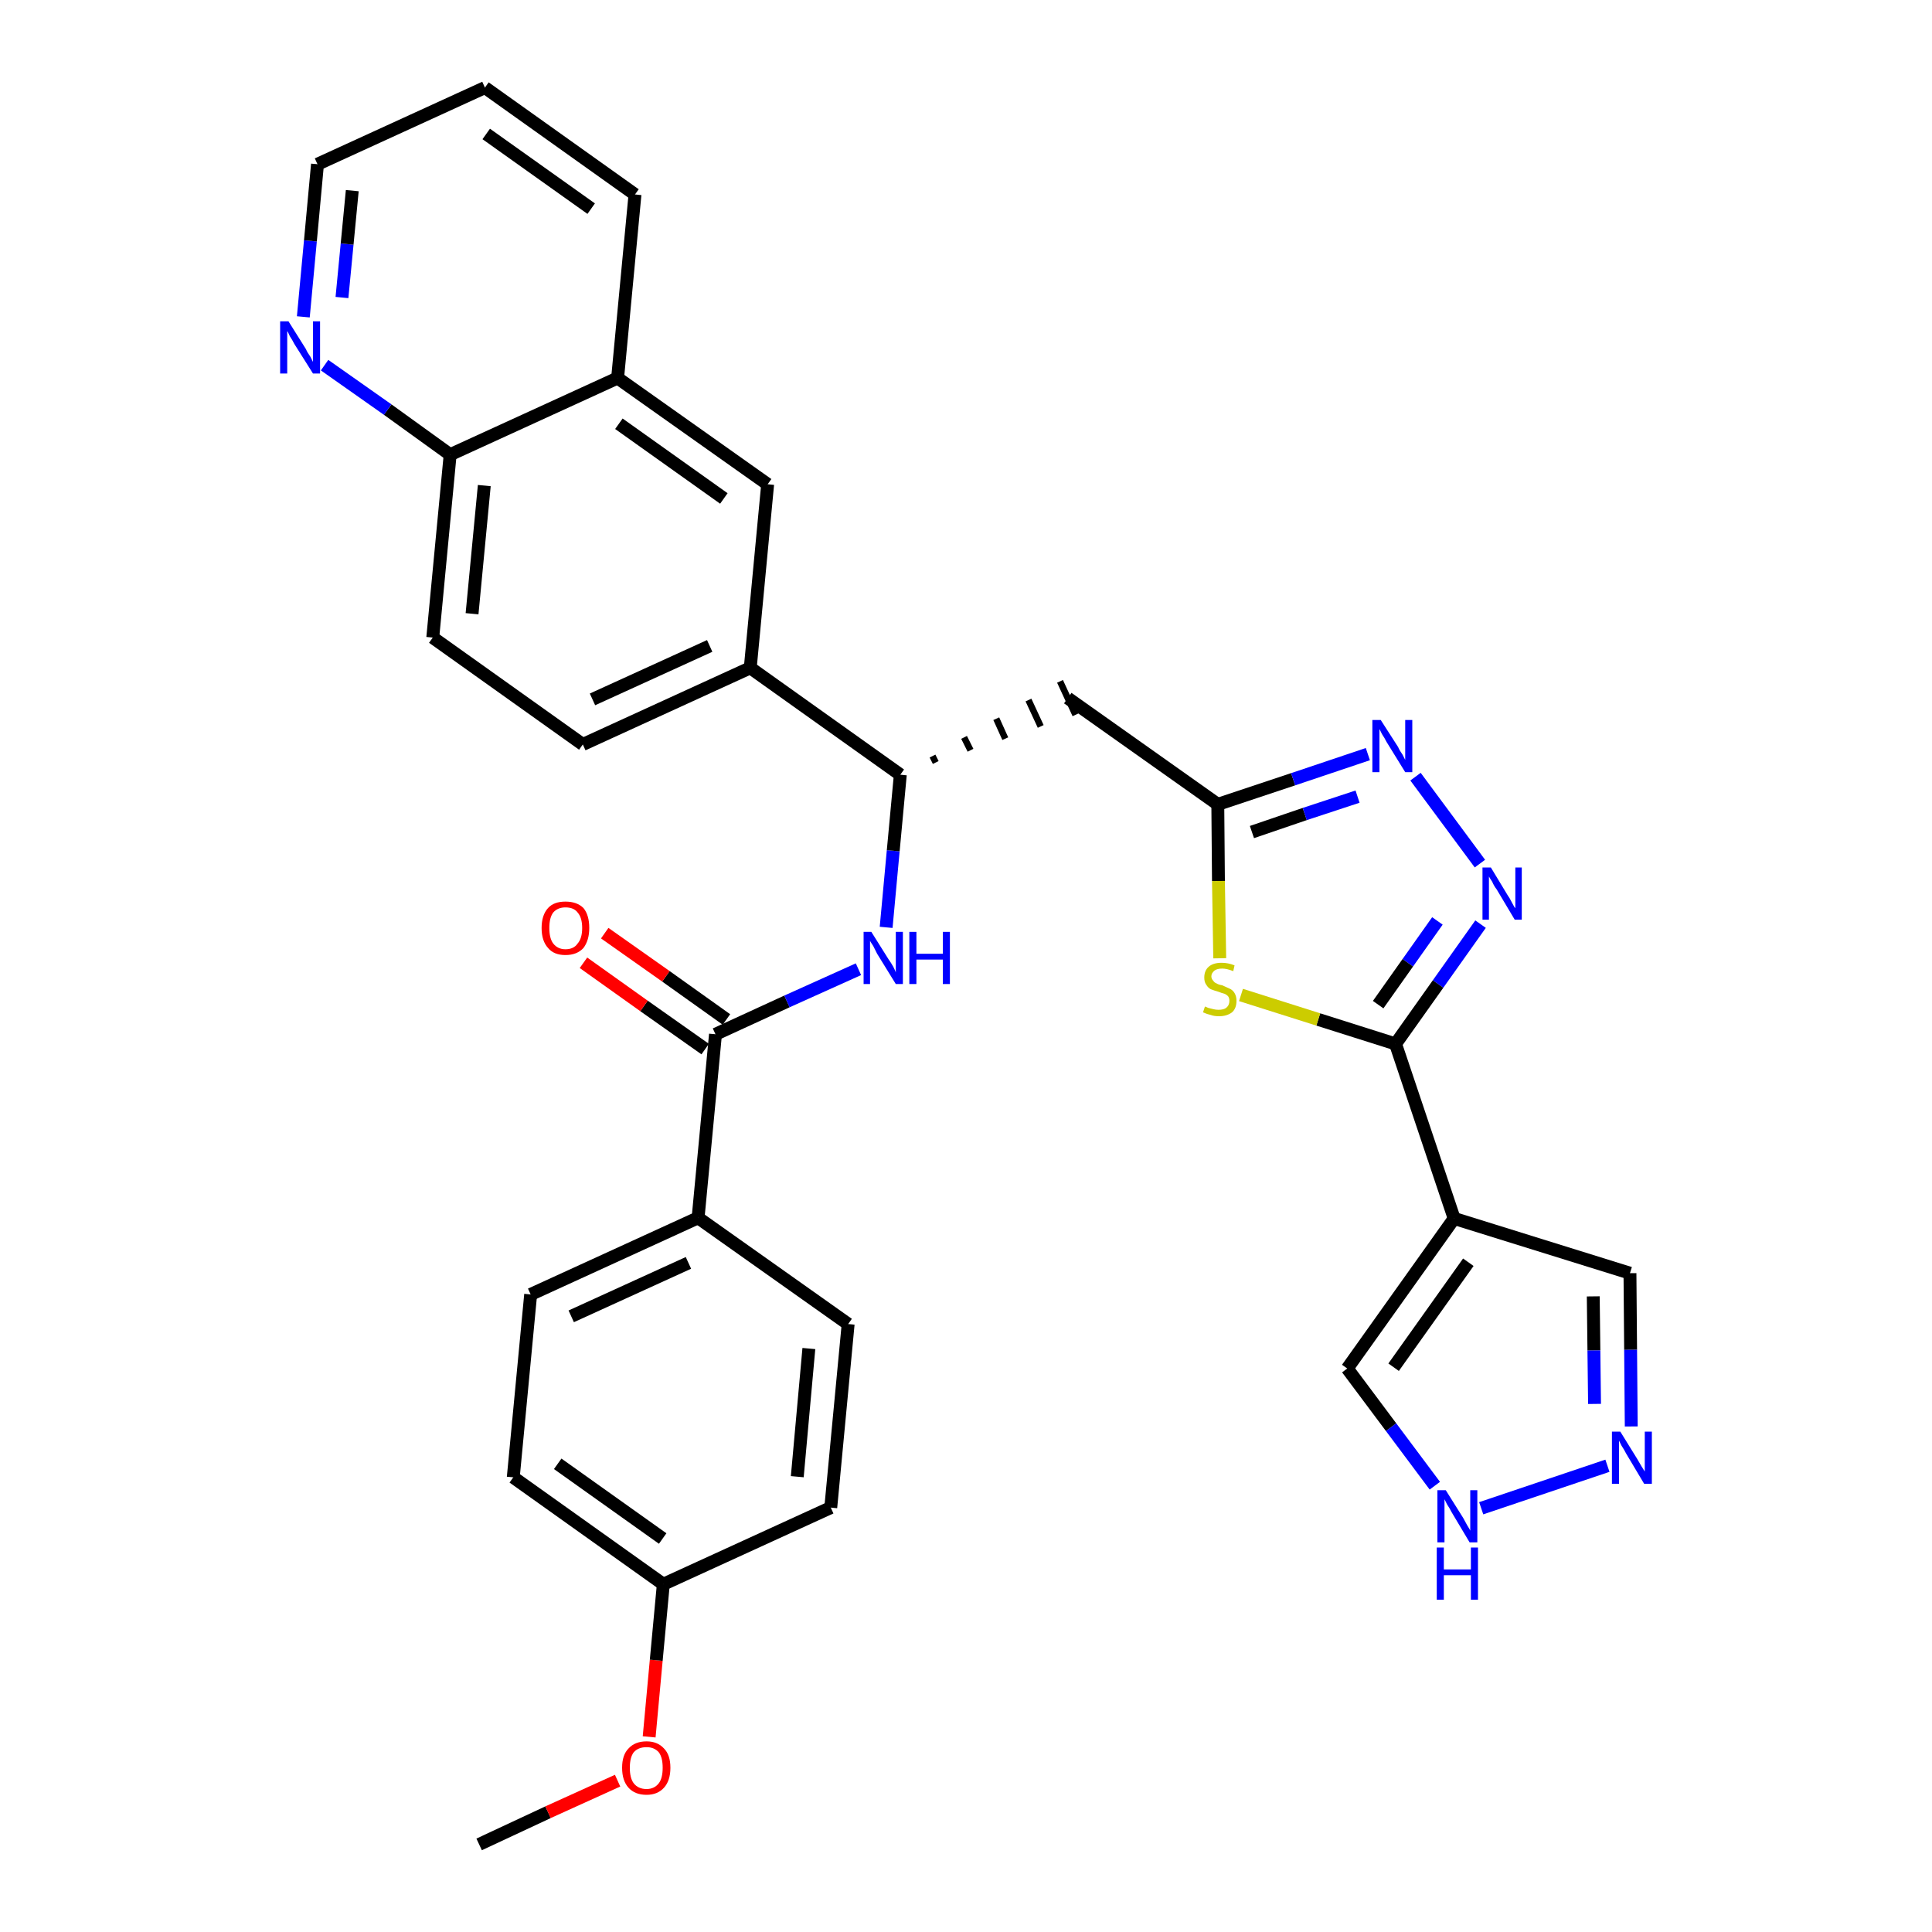 <?xml version='1.0' encoding='iso-8859-1'?>
<svg version='1.1' baseProfile='full'
              xmlns='http://www.w3.org/2000/svg'
                      xmlns:rdkit='http://www.rdkit.org/xml'
                      xmlns:xlink='http://www.w3.org/1999/xlink'
                  xml:space='preserve'
width='300px' height='300px' viewBox='0 0 300 300'>
<!-- END OF HEADER -->
<path class='bond-0 atom-0 atom-1' d='M 74.4,286.4 L 85.1,281.4' style='fill:none;fill-rule:evenodd;stroke:#000000;stroke-width:2.0px;stroke-linecap:butt;stroke-linejoin:miter;stroke-opacity:1' />
<path class='bond-0 atom-0 atom-1' d='M 85.1,281.4 L 95.9,276.5' style='fill:none;fill-rule:evenodd;stroke:#FF0000;stroke-width:2.0px;stroke-linecap:butt;stroke-linejoin:miter;stroke-opacity:1' />
<path class='bond-1 atom-1 atom-2' d='M 100.8,269.7 L 101.9,257.8' style='fill:none;fill-rule:evenodd;stroke:#FF0000;stroke-width:2.0px;stroke-linecap:butt;stroke-linejoin:miter;stroke-opacity:1' />
<path class='bond-1 atom-1 atom-2' d='M 101.9,257.8 L 103.0,246.0' style='fill:none;fill-rule:evenodd;stroke:#000000;stroke-width:2.0px;stroke-linecap:butt;stroke-linejoin:miter;stroke-opacity:1' />
<path class='bond-2 atom-2 atom-3' d='M 103.0,246.0 L 79.7,229.4' style='fill:none;fill-rule:evenodd;stroke:#000000;stroke-width:2.0px;stroke-linecap:butt;stroke-linejoin:miter;stroke-opacity:1' />
<path class='bond-2 atom-2 atom-3' d='M 102.9,238.9 L 86.6,227.3' style='fill:none;fill-rule:evenodd;stroke:#000000;stroke-width:2.0px;stroke-linecap:butt;stroke-linejoin:miter;stroke-opacity:1' />
<path class='bond-32 atom-32 atom-2' d='M 129.0,234.1 L 103.0,246.0' style='fill:none;fill-rule:evenodd;stroke:#000000;stroke-width:2.0px;stroke-linecap:butt;stroke-linejoin:miter;stroke-opacity:1' />
<path class='bond-3 atom-3 atom-4' d='M 79.7,229.4 L 82.4,201.0' style='fill:none;fill-rule:evenodd;stroke:#000000;stroke-width:2.0px;stroke-linecap:butt;stroke-linejoin:miter;stroke-opacity:1' />
<path class='bond-4 atom-4 atom-5' d='M 82.4,201.0 L 108.4,189.1' style='fill:none;fill-rule:evenodd;stroke:#000000;stroke-width:2.0px;stroke-linecap:butt;stroke-linejoin:miter;stroke-opacity:1' />
<path class='bond-4 atom-4 atom-5' d='M 88.7,204.4 L 106.9,196.1' style='fill:none;fill-rule:evenodd;stroke:#000000;stroke-width:2.0px;stroke-linecap:butt;stroke-linejoin:miter;stroke-opacity:1' />
<path class='bond-5 atom-5 atom-6' d='M 108.4,189.1 L 111.1,160.6' style='fill:none;fill-rule:evenodd;stroke:#000000;stroke-width:2.0px;stroke-linecap:butt;stroke-linejoin:miter;stroke-opacity:1' />
<path class='bond-30 atom-5 atom-31' d='M 108.4,189.1 L 131.7,205.6' style='fill:none;fill-rule:evenodd;stroke:#000000;stroke-width:2.0px;stroke-linecap:butt;stroke-linejoin:miter;stroke-opacity:1' />
<path class='bond-6 atom-6 atom-7' d='M 112.8,158.3 L 103.4,151.6' style='fill:none;fill-rule:evenodd;stroke:#000000;stroke-width:2.0px;stroke-linecap:butt;stroke-linejoin:miter;stroke-opacity:1' />
<path class='bond-6 atom-6 atom-7' d='M 103.4,151.6 L 93.9,144.9' style='fill:none;fill-rule:evenodd;stroke:#FF0000;stroke-width:2.0px;stroke-linecap:butt;stroke-linejoin:miter;stroke-opacity:1' />
<path class='bond-6 atom-6 atom-7' d='M 109.5,162.9 L 100.0,156.2' style='fill:none;fill-rule:evenodd;stroke:#000000;stroke-width:2.0px;stroke-linecap:butt;stroke-linejoin:miter;stroke-opacity:1' />
<path class='bond-6 atom-6 atom-7' d='M 100.0,156.2 L 90.6,149.5' style='fill:none;fill-rule:evenodd;stroke:#FF0000;stroke-width:2.0px;stroke-linecap:butt;stroke-linejoin:miter;stroke-opacity:1' />
<path class='bond-7 atom-6 atom-8' d='M 111.1,160.6 L 122.2,155.5' style='fill:none;fill-rule:evenodd;stroke:#000000;stroke-width:2.0px;stroke-linecap:butt;stroke-linejoin:miter;stroke-opacity:1' />
<path class='bond-7 atom-6 atom-8' d='M 122.2,155.5 L 133.3,150.5' style='fill:none;fill-rule:evenodd;stroke:#0000FF;stroke-width:2.0px;stroke-linecap:butt;stroke-linejoin:miter;stroke-opacity:1' />
<path class='bond-8 atom-8 atom-9' d='M 137.6,144.0 L 138.7,132.1' style='fill:none;fill-rule:evenodd;stroke:#0000FF;stroke-width:2.0px;stroke-linecap:butt;stroke-linejoin:miter;stroke-opacity:1' />
<path class='bond-8 atom-8 atom-9' d='M 138.7,132.1 L 139.8,120.3' style='fill:none;fill-rule:evenodd;stroke:#000000;stroke-width:2.0px;stroke-linecap:butt;stroke-linejoin:miter;stroke-opacity:1' />
<path class='bond-9 atom-9 atom-10' d='M 145.3,118.4 L 144.8,117.4' style='fill:none;fill-rule:evenodd;stroke:#000000;stroke-width:1.0px;stroke-linecap:butt;stroke-linejoin:miter;stroke-opacity:1' />
<path class='bond-9 atom-9 atom-10' d='M 150.7,116.5 L 149.7,114.5' style='fill:none;fill-rule:evenodd;stroke:#000000;stroke-width:1.0px;stroke-linecap:butt;stroke-linejoin:miter;stroke-opacity:1' />
<path class='bond-9 atom-9 atom-10' d='M 156.1,114.7 L 154.7,111.6' style='fill:none;fill-rule:evenodd;stroke:#000000;stroke-width:1.0px;stroke-linecap:butt;stroke-linejoin:miter;stroke-opacity:1' />
<path class='bond-9 atom-9 atom-10' d='M 161.6,112.8 L 159.7,108.7' style='fill:none;fill-rule:evenodd;stroke:#000000;stroke-width:1.0px;stroke-linecap:butt;stroke-linejoin:miter;stroke-opacity:1' />
<path class='bond-9 atom-9 atom-10' d='M 167.0,111.0 L 164.6,105.8' style='fill:none;fill-rule:evenodd;stroke:#000000;stroke-width:1.0px;stroke-linecap:butt;stroke-linejoin:miter;stroke-opacity:1' />
<path class='bond-20 atom-9 atom-21' d='M 139.8,120.3 L 116.5,103.7' style='fill:none;fill-rule:evenodd;stroke:#000000;stroke-width:2.0px;stroke-linecap:butt;stroke-linejoin:miter;stroke-opacity:1' />
<path class='bond-10 atom-10 atom-11' d='M 165.8,108.4 L 189.1,124.9' style='fill:none;fill-rule:evenodd;stroke:#000000;stroke-width:2.0px;stroke-linecap:butt;stroke-linejoin:miter;stroke-opacity:1' />
<path class='bond-11 atom-11 atom-12' d='M 189.1,124.9 L 200.8,121.0' style='fill:none;fill-rule:evenodd;stroke:#000000;stroke-width:2.0px;stroke-linecap:butt;stroke-linejoin:miter;stroke-opacity:1' />
<path class='bond-11 atom-11 atom-12' d='M 200.8,121.0 L 212.4,117.1' style='fill:none;fill-rule:evenodd;stroke:#0000FF;stroke-width:2.0px;stroke-linecap:butt;stroke-linejoin:miter;stroke-opacity:1' />
<path class='bond-11 atom-11 atom-12' d='M 194.4,129.2 L 202.6,126.4' style='fill:none;fill-rule:evenodd;stroke:#000000;stroke-width:2.0px;stroke-linecap:butt;stroke-linejoin:miter;stroke-opacity:1' />
<path class='bond-11 atom-11 atom-12' d='M 202.6,126.4 L 210.8,123.7' style='fill:none;fill-rule:evenodd;stroke:#0000FF;stroke-width:2.0px;stroke-linecap:butt;stroke-linejoin:miter;stroke-opacity:1' />
<path class='bond-33 atom-20 atom-11' d='M 189.4,148.8 L 189.2,136.8' style='fill:none;fill-rule:evenodd;stroke:#CCCC00;stroke-width:2.0px;stroke-linecap:butt;stroke-linejoin:miter;stroke-opacity:1' />
<path class='bond-33 atom-20 atom-11' d='M 189.2,136.8 L 189.1,124.9' style='fill:none;fill-rule:evenodd;stroke:#000000;stroke-width:2.0px;stroke-linecap:butt;stroke-linejoin:miter;stroke-opacity:1' />
<path class='bond-12 atom-12 atom-13' d='M 219.8,120.6 L 229.8,134.1' style='fill:none;fill-rule:evenodd;stroke:#0000FF;stroke-width:2.0px;stroke-linecap:butt;stroke-linejoin:miter;stroke-opacity:1' />
<path class='bond-13 atom-13 atom-14' d='M 229.9,143.5 L 223.3,152.8' style='fill:none;fill-rule:evenodd;stroke:#0000FF;stroke-width:2.0px;stroke-linecap:butt;stroke-linejoin:miter;stroke-opacity:1' />
<path class='bond-13 atom-13 atom-14' d='M 223.3,152.8 L 216.7,162.1' style='fill:none;fill-rule:evenodd;stroke:#000000;stroke-width:2.0px;stroke-linecap:butt;stroke-linejoin:miter;stroke-opacity:1' />
<path class='bond-13 atom-13 atom-14' d='M 223.2,143.0 L 218.6,149.5' style='fill:none;fill-rule:evenodd;stroke:#0000FF;stroke-width:2.0px;stroke-linecap:butt;stroke-linejoin:miter;stroke-opacity:1' />
<path class='bond-13 atom-13 atom-14' d='M 218.6,149.5 L 214.0,156.0' style='fill:none;fill-rule:evenodd;stroke:#000000;stroke-width:2.0px;stroke-linecap:butt;stroke-linejoin:miter;stroke-opacity:1' />
<path class='bond-14 atom-14 atom-15' d='M 216.7,162.1 L 225.8,189.2' style='fill:none;fill-rule:evenodd;stroke:#000000;stroke-width:2.0px;stroke-linecap:butt;stroke-linejoin:miter;stroke-opacity:1' />
<path class='bond-19 atom-14 atom-20' d='M 216.7,162.1 L 204.7,158.3' style='fill:none;fill-rule:evenodd;stroke:#000000;stroke-width:2.0px;stroke-linecap:butt;stroke-linejoin:miter;stroke-opacity:1' />
<path class='bond-19 atom-14 atom-20' d='M 204.7,158.3 L 192.7,154.5' style='fill:none;fill-rule:evenodd;stroke:#CCCC00;stroke-width:2.0px;stroke-linecap:butt;stroke-linejoin:miter;stroke-opacity:1' />
<path class='bond-15 atom-15 atom-16' d='M 225.8,189.2 L 253.1,197.7' style='fill:none;fill-rule:evenodd;stroke:#000000;stroke-width:2.0px;stroke-linecap:butt;stroke-linejoin:miter;stroke-opacity:1' />
<path class='bond-35 atom-19 atom-15' d='M 209.2,212.5 L 225.8,189.2' style='fill:none;fill-rule:evenodd;stroke:#000000;stroke-width:2.0px;stroke-linecap:butt;stroke-linejoin:miter;stroke-opacity:1' />
<path class='bond-35 atom-19 atom-15' d='M 216.4,212.3 L 228.0,196.0' style='fill:none;fill-rule:evenodd;stroke:#000000;stroke-width:2.0px;stroke-linecap:butt;stroke-linejoin:miter;stroke-opacity:1' />
<path class='bond-16 atom-16 atom-17' d='M 253.1,197.7 L 253.2,209.6' style='fill:none;fill-rule:evenodd;stroke:#000000;stroke-width:2.0px;stroke-linecap:butt;stroke-linejoin:miter;stroke-opacity:1' />
<path class='bond-16 atom-16 atom-17' d='M 253.2,209.6 L 253.3,221.5' style='fill:none;fill-rule:evenodd;stroke:#0000FF;stroke-width:2.0px;stroke-linecap:butt;stroke-linejoin:miter;stroke-opacity:1' />
<path class='bond-16 atom-16 atom-17' d='M 247.4,201.3 L 247.5,209.7' style='fill:none;fill-rule:evenodd;stroke:#000000;stroke-width:2.0px;stroke-linecap:butt;stroke-linejoin:miter;stroke-opacity:1' />
<path class='bond-16 atom-16 atom-17' d='M 247.5,209.7 L 247.6,218.0' style='fill:none;fill-rule:evenodd;stroke:#0000FF;stroke-width:2.0px;stroke-linecap:butt;stroke-linejoin:miter;stroke-opacity:1' />
<path class='bond-17 atom-17 atom-18' d='M 249.6,227.6 L 230.0,234.2' style='fill:none;fill-rule:evenodd;stroke:#0000FF;stroke-width:2.0px;stroke-linecap:butt;stroke-linejoin:miter;stroke-opacity:1' />
<path class='bond-18 atom-18 atom-19' d='M 222.8,230.7 L 216.0,221.6' style='fill:none;fill-rule:evenodd;stroke:#0000FF;stroke-width:2.0px;stroke-linecap:butt;stroke-linejoin:miter;stroke-opacity:1' />
<path class='bond-18 atom-18 atom-19' d='M 216.0,221.6 L 209.2,212.5' style='fill:none;fill-rule:evenodd;stroke:#000000;stroke-width:2.0px;stroke-linecap:butt;stroke-linejoin:miter;stroke-opacity:1' />
<path class='bond-21 atom-21 atom-22' d='M 116.5,103.7 L 90.5,115.6' style='fill:none;fill-rule:evenodd;stroke:#000000;stroke-width:2.0px;stroke-linecap:butt;stroke-linejoin:miter;stroke-opacity:1' />
<path class='bond-21 atom-21 atom-22' d='M 110.2,100.3 L 92.0,108.6' style='fill:none;fill-rule:evenodd;stroke:#000000;stroke-width:2.0px;stroke-linecap:butt;stroke-linejoin:miter;stroke-opacity:1' />
<path class='bond-34 atom-30 atom-21' d='M 119.2,75.2 L 116.5,103.7' style='fill:none;fill-rule:evenodd;stroke:#000000;stroke-width:2.0px;stroke-linecap:butt;stroke-linejoin:miter;stroke-opacity:1' />
<path class='bond-22 atom-22 atom-23' d='M 90.5,115.6 L 67.2,99.0' style='fill:none;fill-rule:evenodd;stroke:#000000;stroke-width:2.0px;stroke-linecap:butt;stroke-linejoin:miter;stroke-opacity:1' />
<path class='bond-23 atom-23 atom-24' d='M 67.2,99.0 L 69.9,70.6' style='fill:none;fill-rule:evenodd;stroke:#000000;stroke-width:2.0px;stroke-linecap:butt;stroke-linejoin:miter;stroke-opacity:1' />
<path class='bond-23 atom-23 atom-24' d='M 73.3,95.3 L 75.2,75.4' style='fill:none;fill-rule:evenodd;stroke:#000000;stroke-width:2.0px;stroke-linecap:butt;stroke-linejoin:miter;stroke-opacity:1' />
<path class='bond-24 atom-24 atom-25' d='M 69.9,70.6 L 60.2,63.6' style='fill:none;fill-rule:evenodd;stroke:#000000;stroke-width:2.0px;stroke-linecap:butt;stroke-linejoin:miter;stroke-opacity:1' />
<path class='bond-24 atom-24 atom-25' d='M 60.2,63.6 L 50.4,56.7' style='fill:none;fill-rule:evenodd;stroke:#0000FF;stroke-width:2.0px;stroke-linecap:butt;stroke-linejoin:miter;stroke-opacity:1' />
<path class='bond-36 atom-29 atom-24' d='M 95.9,58.7 L 69.9,70.6' style='fill:none;fill-rule:evenodd;stroke:#000000;stroke-width:2.0px;stroke-linecap:butt;stroke-linejoin:miter;stroke-opacity:1' />
<path class='bond-25 atom-25 atom-26' d='M 47.1,49.2 L 48.2,37.4' style='fill:none;fill-rule:evenodd;stroke:#0000FF;stroke-width:2.0px;stroke-linecap:butt;stroke-linejoin:miter;stroke-opacity:1' />
<path class='bond-25 atom-25 atom-26' d='M 48.2,37.4 L 49.3,25.5' style='fill:none;fill-rule:evenodd;stroke:#000000;stroke-width:2.0px;stroke-linecap:butt;stroke-linejoin:miter;stroke-opacity:1' />
<path class='bond-25 atom-25 atom-26' d='M 53.1,46.2 L 53.9,37.9' style='fill:none;fill-rule:evenodd;stroke:#0000FF;stroke-width:2.0px;stroke-linecap:butt;stroke-linejoin:miter;stroke-opacity:1' />
<path class='bond-25 atom-25 atom-26' d='M 53.9,37.9 L 54.7,29.6' style='fill:none;fill-rule:evenodd;stroke:#000000;stroke-width:2.0px;stroke-linecap:butt;stroke-linejoin:miter;stroke-opacity:1' />
<path class='bond-26 atom-26 atom-27' d='M 49.3,25.5 L 75.3,13.6' style='fill:none;fill-rule:evenodd;stroke:#000000;stroke-width:2.0px;stroke-linecap:butt;stroke-linejoin:miter;stroke-opacity:1' />
<path class='bond-27 atom-27 atom-28' d='M 75.3,13.6 L 98.6,30.2' style='fill:none;fill-rule:evenodd;stroke:#000000;stroke-width:2.0px;stroke-linecap:butt;stroke-linejoin:miter;stroke-opacity:1' />
<path class='bond-27 atom-27 atom-28' d='M 75.5,20.8 L 91.8,32.4' style='fill:none;fill-rule:evenodd;stroke:#000000;stroke-width:2.0px;stroke-linecap:butt;stroke-linejoin:miter;stroke-opacity:1' />
<path class='bond-28 atom-28 atom-29' d='M 98.6,30.2 L 95.9,58.7' style='fill:none;fill-rule:evenodd;stroke:#000000;stroke-width:2.0px;stroke-linecap:butt;stroke-linejoin:miter;stroke-opacity:1' />
<path class='bond-29 atom-29 atom-30' d='M 95.9,58.7 L 119.2,75.2' style='fill:none;fill-rule:evenodd;stroke:#000000;stroke-width:2.0px;stroke-linecap:butt;stroke-linejoin:miter;stroke-opacity:1' />
<path class='bond-29 atom-29 atom-30' d='M 96.1,65.8 L 112.4,77.4' style='fill:none;fill-rule:evenodd;stroke:#000000;stroke-width:2.0px;stroke-linecap:butt;stroke-linejoin:miter;stroke-opacity:1' />
<path class='bond-31 atom-31 atom-32' d='M 131.7,205.6 L 129.0,234.1' style='fill:none;fill-rule:evenodd;stroke:#000000;stroke-width:2.0px;stroke-linecap:butt;stroke-linejoin:miter;stroke-opacity:1' />
<path class='bond-31 atom-31 atom-32' d='M 125.6,209.4 L 123.8,229.3' style='fill:none;fill-rule:evenodd;stroke:#000000;stroke-width:2.0px;stroke-linecap:butt;stroke-linejoin:miter;stroke-opacity:1' />
<path  class='atom-1' d='M 96.6 274.5
Q 96.6 272.5, 97.6 271.5
Q 98.6 270.4, 100.4 270.4
Q 102.1 270.4, 103.1 271.5
Q 104.1 272.5, 104.1 274.5
Q 104.1 276.5, 103.1 277.6
Q 102.1 278.7, 100.4 278.7
Q 98.6 278.7, 97.6 277.6
Q 96.6 276.5, 96.6 274.5
M 100.4 277.8
Q 101.6 277.8, 102.3 276.9
Q 102.9 276.1, 102.9 274.5
Q 102.9 272.9, 102.3 272.1
Q 101.6 271.3, 100.4 271.3
Q 99.1 271.3, 98.4 272.1
Q 97.8 272.9, 97.8 274.5
Q 97.8 276.1, 98.4 276.9
Q 99.1 277.8, 100.4 277.8
' fill='#FF0000'/>
<path  class='atom-7' d='M 84.1 144.1
Q 84.1 142.1, 85.1 141.0
Q 86.0 140.0, 87.8 140.0
Q 89.6 140.0, 90.6 141.0
Q 91.5 142.1, 91.5 144.1
Q 91.5 146.0, 90.6 147.2
Q 89.6 148.3, 87.8 148.3
Q 86.0 148.3, 85.1 147.2
Q 84.1 146.1, 84.1 144.1
M 87.8 147.4
Q 89.1 147.4, 89.7 146.5
Q 90.4 145.7, 90.4 144.1
Q 90.4 142.5, 89.7 141.7
Q 89.1 140.9, 87.8 140.9
Q 86.6 140.9, 85.9 141.7
Q 85.3 142.5, 85.3 144.1
Q 85.3 145.7, 85.9 146.5
Q 86.6 147.4, 87.8 147.4
' fill='#FF0000'/>
<path  class='atom-8' d='M 135.3 144.7
L 138.0 149.0
Q 138.3 149.4, 138.7 150.1
Q 139.1 150.9, 139.1 151.0
L 139.1 144.7
L 140.2 144.7
L 140.2 152.8
L 139.1 152.8
L 136.2 148.1
Q 135.9 147.5, 135.6 146.9
Q 135.2 146.3, 135.1 146.1
L 135.1 152.8
L 134.1 152.8
L 134.1 144.7
L 135.3 144.7
' fill='#0000FF'/>
<path  class='atom-8' d='M 141.2 144.7
L 142.3 144.7
L 142.3 148.1
L 146.4 148.1
L 146.4 144.7
L 147.5 144.7
L 147.5 152.8
L 146.4 152.8
L 146.4 149.0
L 142.3 149.0
L 142.3 152.8
L 141.2 152.8
L 141.2 144.7
' fill='#0000FF'/>
<path  class='atom-12' d='M 214.4 111.8
L 217.1 116.0
Q 217.3 116.5, 217.8 117.2
Q 218.2 118.0, 218.2 118.0
L 218.2 111.8
L 219.3 111.8
L 219.3 119.9
L 218.2 119.9
L 215.3 115.2
Q 215.0 114.6, 214.6 114.0
Q 214.3 113.4, 214.2 113.2
L 214.2 119.9
L 213.1 119.9
L 213.1 111.8
L 214.4 111.8
' fill='#0000FF'/>
<path  class='atom-13' d='M 231.5 134.7
L 234.1 139.0
Q 234.4 139.4, 234.8 140.2
Q 235.2 141.0, 235.3 141.0
L 235.3 134.7
L 236.3 134.7
L 236.3 142.8
L 235.2 142.8
L 232.4 138.1
Q 232.0 137.6, 231.7 136.9
Q 231.3 136.3, 231.2 136.1
L 231.2 142.8
L 230.2 142.8
L 230.2 134.7
L 231.5 134.7
' fill='#0000FF'/>
<path  class='atom-17' d='M 251.6 222.3
L 254.2 226.5
Q 254.5 227.0, 254.9 227.7
Q 255.4 228.5, 255.4 228.5
L 255.4 222.3
L 256.5 222.3
L 256.5 230.4
L 255.3 230.4
L 252.5 225.7
Q 252.2 225.1, 251.8 224.5
Q 251.5 223.9, 251.4 223.7
L 251.4 230.4
L 250.3 230.4
L 250.3 222.3
L 251.6 222.3
' fill='#0000FF'/>
<path  class='atom-18' d='M 224.5 231.4
L 227.2 235.7
Q 227.4 236.1, 227.8 236.8
Q 228.3 237.6, 228.3 237.7
L 228.3 231.4
L 229.4 231.4
L 229.4 239.5
L 228.2 239.5
L 225.4 234.8
Q 225.1 234.2, 224.7 233.6
Q 224.4 233.0, 224.3 232.8
L 224.3 239.5
L 223.2 239.5
L 223.2 231.4
L 224.5 231.4
' fill='#0000FF'/>
<path  class='atom-18' d='M 223.1 240.3
L 224.2 240.3
L 224.2 243.7
L 228.4 243.7
L 228.4 240.3
L 229.5 240.3
L 229.5 248.4
L 228.4 248.4
L 228.4 244.6
L 224.2 244.6
L 224.2 248.4
L 223.1 248.4
L 223.1 240.3
' fill='#0000FF'/>
<path  class='atom-20' d='M 187.1 156.3
Q 187.2 156.3, 187.6 156.5
Q 188.0 156.6, 188.4 156.7
Q 188.8 156.8, 189.2 156.8
Q 190.0 156.8, 190.4 156.5
Q 190.9 156.1, 190.9 155.4
Q 190.9 155.0, 190.7 154.7
Q 190.4 154.4, 190.1 154.3
Q 189.7 154.2, 189.2 154.0
Q 188.5 153.8, 188.0 153.6
Q 187.6 153.4, 187.3 152.9
Q 187.0 152.5, 187.0 151.8
Q 187.0 150.7, 187.7 150.1
Q 188.4 149.5, 189.7 149.5
Q 190.7 149.5, 191.7 149.9
L 191.5 150.8
Q 190.5 150.4, 189.8 150.4
Q 189.0 150.4, 188.6 150.7
Q 188.1 151.1, 188.1 151.6
Q 188.1 152.0, 188.4 152.3
Q 188.6 152.6, 188.9 152.7
Q 189.2 152.9, 189.8 153.0
Q 190.5 153.3, 190.9 153.5
Q 191.4 153.7, 191.7 154.2
Q 192.0 154.7, 192.0 155.4
Q 192.0 156.6, 191.3 157.2
Q 190.5 157.8, 189.3 157.8
Q 188.5 157.8, 188.0 157.6
Q 187.5 157.5, 186.8 157.2
L 187.1 156.3
' fill='#CCCC00'/>
<path  class='atom-25' d='M 44.8 49.9
L 47.5 54.2
Q 47.7 54.7, 48.2 55.4
Q 48.6 56.2, 48.6 56.2
L 48.6 49.9
L 49.7 49.9
L 49.7 58.0
L 48.6 58.0
L 45.7 53.4
Q 45.4 52.8, 45.0 52.2
Q 44.7 51.5, 44.6 51.4
L 44.6 58.0
L 43.5 58.0
L 43.5 49.9
L 44.8 49.9
' fill='#0000FF'/>
</svg>

